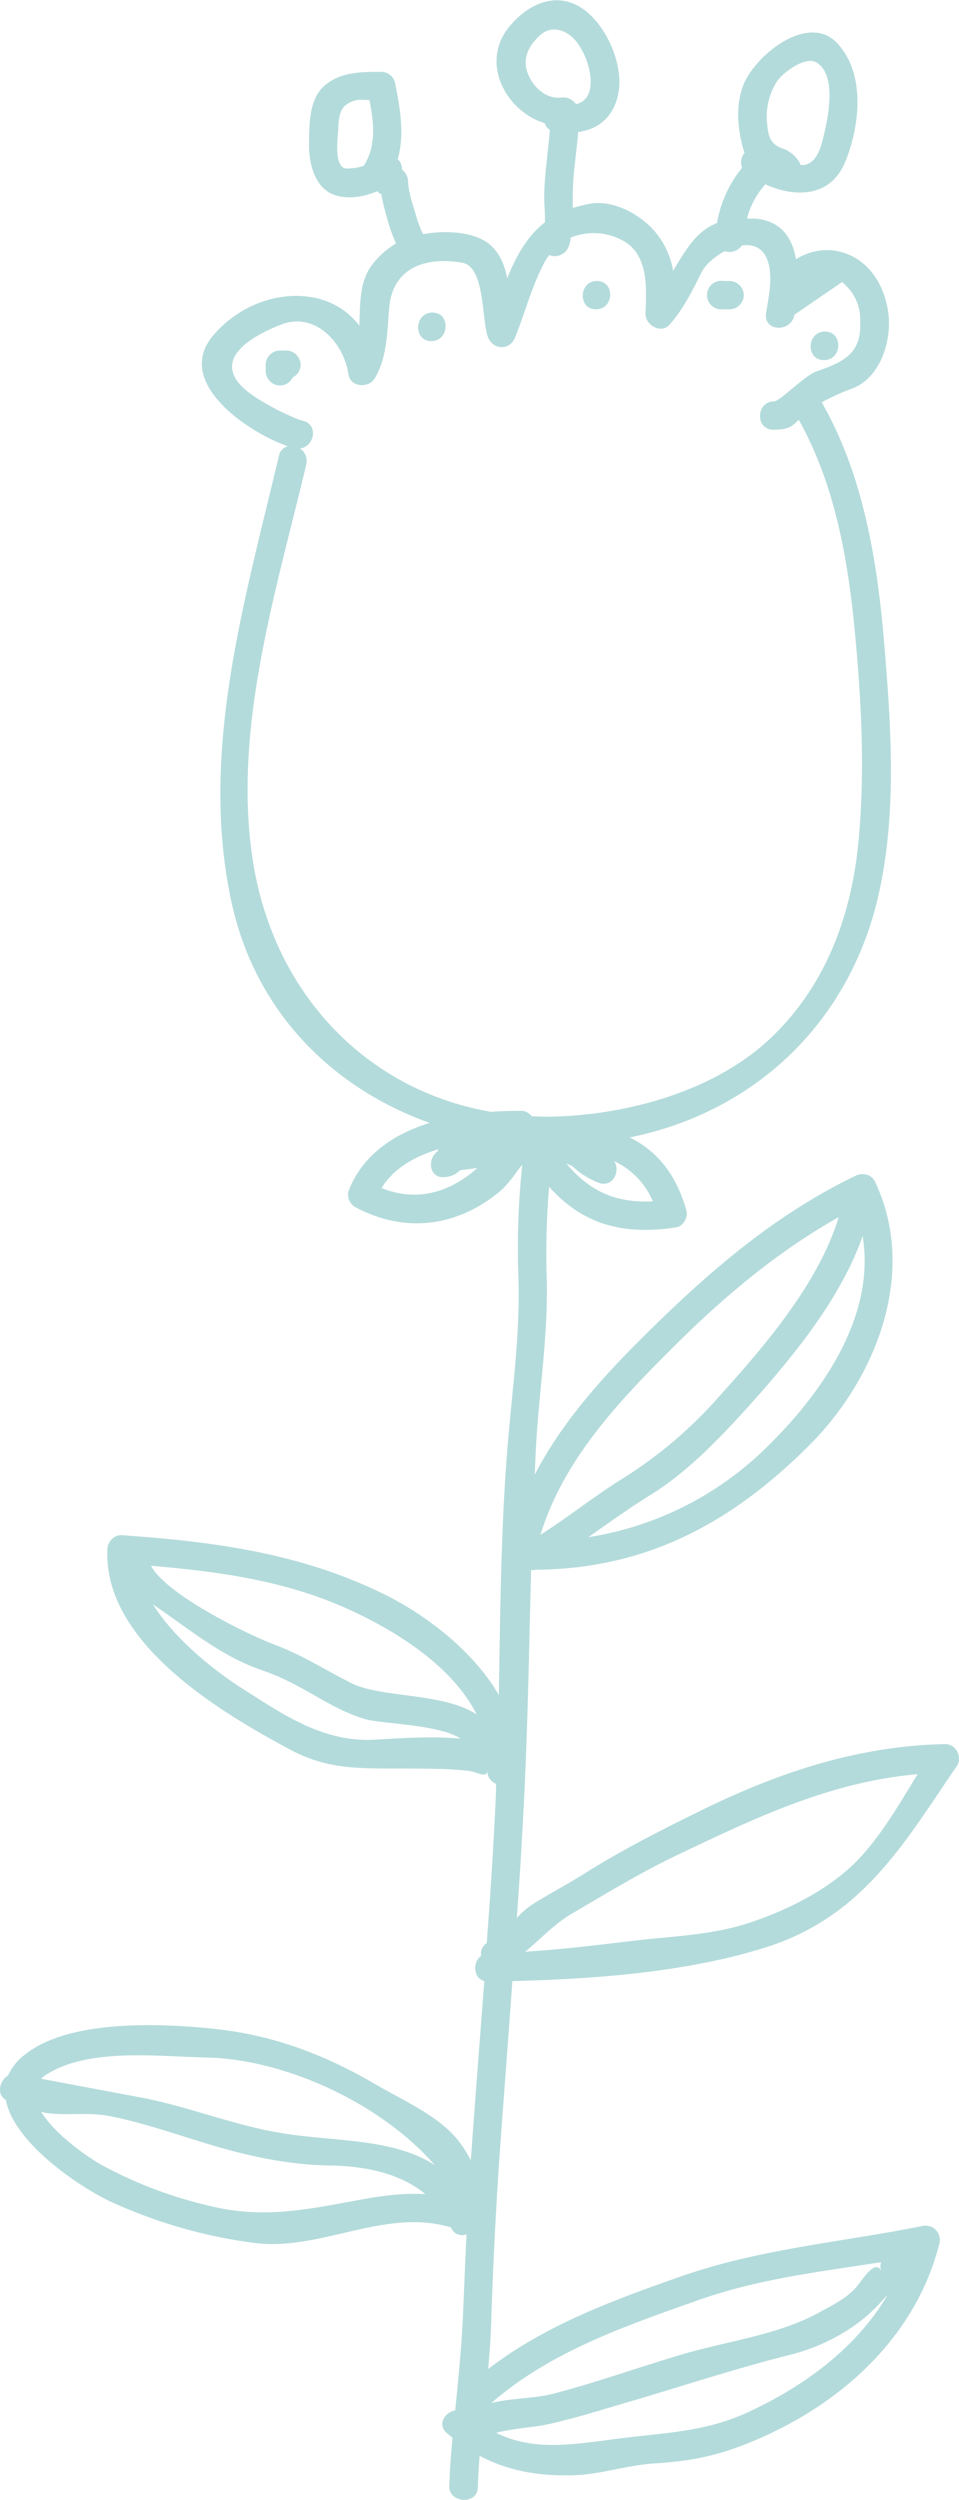 <svg xmlns="http://www.w3.org/2000/svg" width="389.1" height="1013.9" viewBox="0.025 -0.022 389.073 1013.589" style=""><g><title>licfloral61_98466484</title><g fill="#b4dbdb" data-name="Layer 2"><path d="M202.6 875.4c1.7-24 3.6-48.1 5.3-72.2 33.8-.8 71.4-3.7 102.9-13.7 39.1-12.4 55.8-41.8 77.4-73.5 2.4-3.5-.3-9-4.7-8.9-34.9.7-66.8 11.2-98 26.4-16.5 8.1-33 16.4-48.5 26.2-6.8 4.3-14 8-20.8 12.3a32.4 32.4 0 0 0-6.5 5.6c1.2-16.4 2.2-32.8 3-49.3 1.5-30.6 2-61.2 2.8-91.8a3.7 3.7 0 0 0 1.8-.1c45-.3 79.5-19 110.9-50.3 27.4-27.3 44.3-70.4 26.8-107.1-1.4-3-5.1-3.7-7.8-2.4-31.1 15-56.9 36.6-81.4 60.6-18.6 18.1-36.9 37.6-48.8 60.6.1-3.8.3-7.7.5-11.6 1.3-23.2 5.1-45.8 4.3-69.1a328 328 0 0 1 1-36c13 14.6 29 19.9 51.4 16.5 3-.4 5.1-4.1 4.3-6.9-4.3-15.2-12.3-24.3-23-29.6 51.5-10.4 90.6-47.7 101.6-101.3 6.7-32.3 4.4-65.9 1.7-98.5s-8.2-68.4-25.4-98.3a89 89 0 0 1 12.4-5.6c11.8-4.5 16.5-20.4 14.4-32.1-4-22.5-23.8-29-37.2-20.3-1.5-8.5-5.9-15.6-16.6-16.5h-3.3a32.5 32.5 0 0 1 7.1-13.5l.3-.4c12.1 5.5 26.5 5.3 32.4-9s8.5-35.7-3.2-48.2-33 4.6-38 16.7c-3.2 8-2.5 17.2-.4 25.2a18.3 18.3 0 0 0 .8 2.5 6.1 6.1 0 0 0-1 6.1 48.4 48.4 0 0 0-10.2 22.4c-8.6 3.4-12.7 11-17.8 19.4a32.1 32.1 0 0 0-6.3-14.6c-5.7-7.6-17.2-14.2-27-12.7a61.8 61.8 0 0 0-7.4 1.8v-4.9c0-8.7 1.5-17.2 2.2-25.9 8.5-1.1 15-6.6 16.5-16.9s-4.4-24.9-13.2-32c-11.2-9-23.6-3.4-31.6 6.6-11.5 14.6-.8 34 14.7 38.7a4.6 4.6 0 0 0 2.1 2.7c-.7 9.1-2.2 18.1-2.3 27.3 0 2.2.4 6.6.3 10.2-7.2 5.6-11.6 13.6-15.3 22.7-.9-4.6-2.4-8.9-5.8-12.5-5.9-6.3-17.8-6.8-25.7-5.8l-2.5.4c-.2-.2-.4-.4-.4-.5a24.4 24.4 0 0 1-1-2.4 48.2 48.2 0 0 1-2-6.1c-1.2-3.9-2.7-8.5-2.8-12.3a6.3 6.3 0 0 0-2.5-4.9 5.5 5.5 0 0 0-1.7-4.2c2.8-9.9 1-20.5-1.1-31a5.8 5.8 0 0 0-5.4-4.4c-8.1 0-16.4-.1-23 5.4s-6.4 16-6.5 23.9 2.4 18.8 11.6 21c5.1 1.3 10.9.3 16.1-1.9a4 4 0 0 0 1.6 1.2c.6 3.3 1.5 6.6 2.4 9.9a67.9 67.9 0 0 0 3.6 10.1 32.9 32.9 0 0 0-9.6 8.5c-5.4 6.9-4.9 16.1-5.3 24.8-13.6-18-43-15.2-59.3 4s14.9 39.7 30.3 44.9a5 5 0 0 0-3.6 3.8c-13.9 59-32.6 120.9-19.1 181.8 9.9 44.3 41.1 74.8 80.2 88.8-14.3 4.5-27 12.7-32.8 27.4a5.8 5.8 0 0 0 2.4 6.6c19.8 10.8 41 8.4 58.4-5.8 4.5-3.7 6.8-7.9 9.6-11.2a326.3 326.3 0 0 0-1.6 44.5c.9 23.2-2.4 46-4.3 69.1-2.8 33.7-3 67.6-3.6 101.4-10.4-18.1-30.2-32.9-46.8-41-33.8-16.6-68.9-21.2-106-23.8-3.2-.3-5.8 2.5-6 5.5-1.9 37.9 45.6 66.1 73.5 81.1 13.3 7.2 23.9 7.9 38.7 8 7.8 0 15.6 0 23.4.2 3.6.1 7.1.4 10.6.7s7.9 3.4 7.9-.1a5.6 5.6 0 0 0 3.6 5.4c0 1.6-.1 3.1-.1 4.7-.9 20-2.2 40-3.7 59.9a5.2 5.2 0 0 0-2.3 5.2c-3.5 2.5-3.2 9 1.3 10.2-1.8 24-3.7 47.9-5.4 71.8a2.8 2.8 0 0 0-.1.9 41.9 41.9 0 0 0-7.4-10.7c-8.3-8.6-21.3-14.3-31.5-20.3-20.1-11.7-40.7-19.6-64-22.2-21.7-2.4-59.7-4.2-77.8 10.2a21.8 21.8 0 0 0-7 8.6c-3.6 2.1-4.7 7.8-.9 9.9 3.3 17.7 30.7 35.9 43.3 41.6a202.1 202.1 0 0 0 57.6 16.4c27.1 3.4 52.8-14.4 79.7-6.3a4.8 4.8 0 0 0 6.3 2.8c-.6 11.9-1 23.8-1.6 35.7s-1.8 23.8-3 35.7c-4.2.7-7.4 5.7-3.4 9.2l2.3 1.9c-.6 6.5-1.1 13.1-1.3 19.7s11.3 7.8 11.6.4c.1-4.3.4-8.5.7-12.8 11.5 6.1 23.8 8.3 38 7.9 11.1-.3 21.7-4.1 32.9-4.8s21.3-2.1 33-6.3c38.3-13.9 72.3-42.2 82.6-82.7a5.8 5.8 0 0 0-6.8-7.3c-33.9 6.8-66.2 9.2-99 20.8-27.3 9.6-54.3 19.6-77.2 37.2.5-6.1 1-12.3 1.2-18.5.7-22.2 1.8-44.5 3.3-66.6zm29.2-99.4c14.5-8.5 28.6-17.1 43.8-24.3 31.9-15.2 61.7-29.3 96.7-32.4-7 11.4-13.6 23-22.6 33-11.8 13.2-30.4 22.4-47 27.7-15 4.7-31.4 5.1-47 7-14.1 1.7-28.3 3.4-42.6 4.3 6.2-5.1 11.6-11.1 18.7-15.3zM350 501.1c5.3 32-15.9 63-38.4 85.1a132 132 0 0 1-72.9 37c8.2-5.7 16.3-11.6 24.7-16.8 15.3-9.4 28-22.7 40-35.9 17.6-19.6 37.6-43.6 46.6-69.4zM219.3 622.2c9.5-30.8 32-54.3 54.3-76.5 20.3-20.2 41.9-38.3 66.7-52.3-8.3 27.3-30.7 53-49.2 73.5a177.2 177.2 0 0 1-38.6 32.6c-11.3 7-21.9 15.6-33.2 22.7zm95.8-589.1c2.4-3.8 11.6-10.5 16-8 9 5.2 4.6 23.9 2.7 31.4-1 4.1-2.9 9.8-7.9 10.3h-1a9.1 9.1 0 0 0-.7-1.4 12.8 12.8 0 0 0-6.9-5.4c-5-1.8-5.7-5.3-6.1-10.7a26.5 26.5 0 0 1 3.9-16.2zm-167.5 34a22.4 22.4 0 0 1-6.7 1.1c-5.5.2-3.9-12.1-3.7-15.2s0-8.6 3.6-10.9 5.9-1.7 9.1-1.7c1.8 9.2 2.9 18.5-2.3 26.7zM264.9 487c-14.9.8-25.7-4.1-35-15.2a7.5 7.5 0 0 1 3.6 2.1 34.4 34.4 0 0 0 9.4 5.6c5.7 2.1 9-4.7 6.3-8.8a31.7 31.7 0 0 1 15.7 16.3zM214 29.2c-2.1-6.1.8-11.1 5.2-15.1s10.3-2.4 14.3 2.2c6 7 10.1 23.6.2 25.8a6.1 6.1 0 0 0-5.8-2.7c-6.5.8-11.9-4.5-13.9-10.2zm-59.2 452.4c5-8 13.6-12.9 23.1-15.7l-.3.8c-4.3 2.9-3.6 10.9 2.6 10.5a9.5 9.5 0 0 0 6.5-2.8l7-.9c-10.7 9.5-24.1 14.1-38.9 8.1zm56.6-31.3c-3.9 0-8 .1-12.2.4-50.9-8.8-88.3-48.4-96.6-101.9s9.5-109.1 21.7-160.7a6 6 0 0 0-2.6-6.4c5.7-.5 7.8-9.5 1.3-11.2-3.9-.9-18.7-8-24.3-13.4-13.2-12.5 5.7-21.9 15.6-25.7 13.8-5.2 25.3 7.7 27.1 20.3.7 5.1 8 5.7 10.5 1.8 5.2-8.2 5.2-19.2 6-28.6 1.4-16.9 15.2-21 29.7-18.5 9.2 1.7 7.8 22.7 10.3 29.9 1.9 5.5 8.9 5.9 11.1.4 4.2-10.4 6.9-21.4 12.4-31.3a15.9 15.9 0 0 1 1.5-2.1 5.6 5.6 0 0 0 5-.3c2.6-1.3 3.4-4.1 3.7-6.8a24.7 24.7 0 0 1 20.7 1c11 5.6 10 19.5 9.6 29.8-.1 4.7 6.3 8.4 9.8 4.5 5.6-6.4 9.1-13.5 12.9-21.1 1.5-3.1 5.3-6.5 9.5-8.7a6 6 0 0 0 6.9-2.3c5.6-.8 10.6 1.7 11.4 10.8.6 5.5-.8 11.4-1.6 16.8-.9 7.6 10.4 7.6 11.5.5l19.4-13.3c5.2 4.5 7.7 10.1 7.3 16.7.5 12.7-7.5 16-17.8 19.6-4.6 1.6-14.9 12.1-17 12.1-7.5 0-7.9 11.5-.4 11.5 3.2 0 6.5-.2 9-2.8l1.3-1.2c15.5 27.8 20.4 59.4 23.2 90.9 2.4 27 3.6 54.2.9 81.3-3 29.7-13.6 57.8-35.6 78.6s-55.9 30.5-86.1 31.7c-3.7.1-7.2.1-10.8-.1a5.4 5.4 0 0 0-4.3-2.2zM149 705.4c-19.9-.1-35.3-11.1-51.7-21.5-11.1-7.2-26.4-19.5-35.2-33.4l2.1 1.4c14 9.7 26.3 19.9 42.5 25.4s26.4 15.1 41.2 19.6c6.9 2.1 30.1 2.1 39 8-14.6-1.4-31.9.5-37.9.5zm-6.6-23.1c-11.6-5.9-19.8-11.4-32.2-16-8.2-3.1-42.5-19.4-48.9-31.5 28.5 2.4 56.4 6.3 82.6 18.8 17.6 8.3 39.9 22.2 49.5 41.5-13.4-9-38.9-6.6-51-12.8zm4.7 209.4c-21 3.8-38.7 7.9-60.1 3.1a174.2 174.2 0 0 1-45.5-16.9c-5.5-3-19.1-12.4-24.8-21.7l1.5.4c8.6 1.3 17.5-.3 26 1.3 15.2 2.9 30.9 8.8 45.8 13s29.2 6.9 44.6 7.1c13.8.3 27.9 3.2 38 11.6-8.4-.5-16.8.5-25.5 2.1zm-34.8-27.2c-18.7-3.3-36.5-10.6-55.2-14.1l-40.4-7.6a12.6 12.6 0 0 1 2.5-1.9c17.2-10.7 45.2-7.1 64.6-6.7 31.9.7 70.7 18.5 92.6 43.6-17.7-11.4-42.3-9.3-64.1-13.3zM360 930.7c-12.6 21.1-32.9 36.3-56 47.1-17.2 8.1-33.6 8.5-52 10.8s-34.8 5.6-50.7-2.2c6.5-1.7 15.5-2.4 19.2-3.1 10.7-2.2 21.2-5.5 31.7-8.6 22.8-6.6 45.1-14.1 68.2-19.9 14.1-3.5 28.2-11.2 37.6-22.1.6-.6 1.2-1.3 2-2zM199.7 974c24.2-20.8 54.2-31 83.9-41.5 24.4-8.6 48.9-11.4 73.9-15.3a5.3 5.3 0 0 0 .2 3.9c-2.4-5.9-8 3.6-10.1 6-4 4.7-9.5 7.3-14.9 10.3-16.7 9.3-37.8 11.8-56 17.2s-34.8 11.4-52.5 16c-7.5 1.9-16.8 1.7-24.9 3.7z"></path><path d="M122 148a5.9 5.9 0 0 0-5.6-6h-2.6a5.9 5.9 0 0 0-6 5.6v2.6a6 6 0 0 0 5.6 6 5.9 5.9 0 0 0 5.4-3.3 5.9 5.9 0 0 0 3.2-4.9z"></path><path d="M175.5 126.6c-7.5 0-7.9 11.6-.5 11.6s7.9-11.6.5-11.6z"></path><path d="M242.2 113.8c-7.4 0-7.8 11.5-.4 11.5s7.9-11.5.4-11.5z"></path><path d="M296.2 113.8h-2.6a5.8 5.8 0 1 0-.4 11.5h2.6a5.9 5.9 0 0 0 6-5.6 5.9 5.9 0 0 0-5.6-5.9z"></path><path d="M334.7 134.3c-7.4 0-7.9 11.6-.4 11.6s7.9-11.6.4-11.6z"></path></g></g></svg>